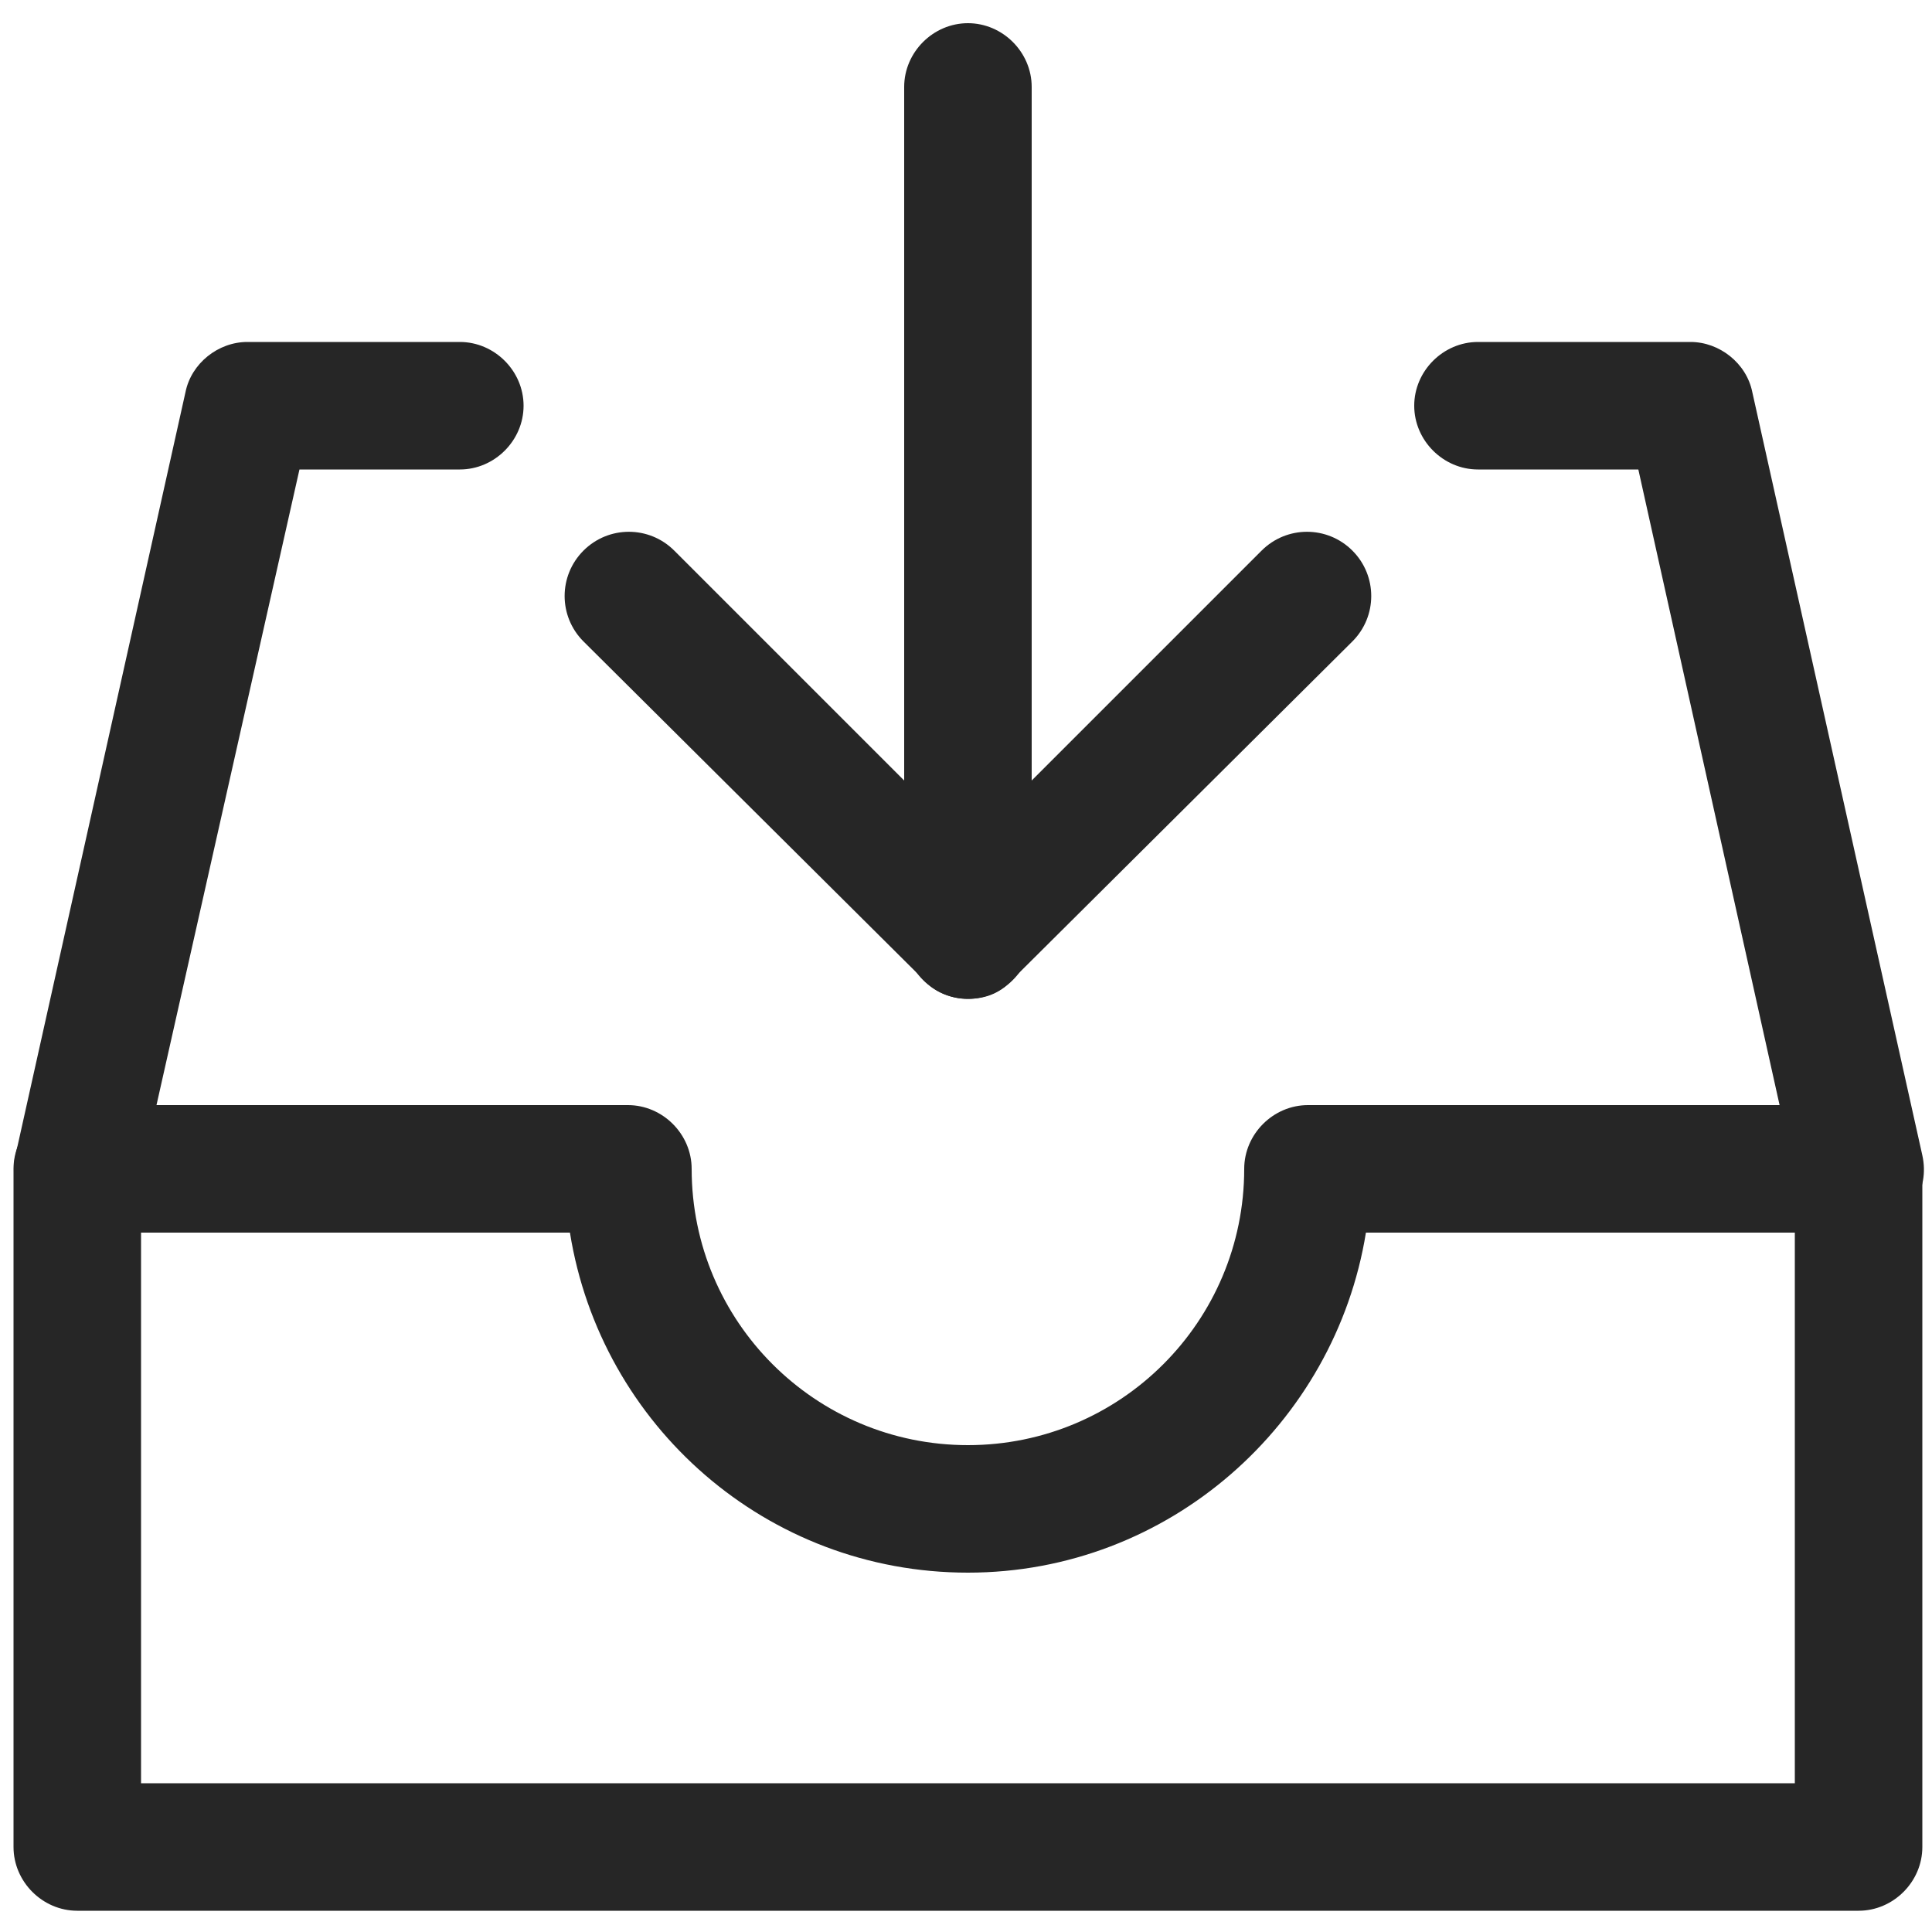 <?xml version="1.0" encoding="utf-8"?>
<!-- Generator: Adobe Illustrator 25.4.1, SVG Export Plug-In . SVG Version: 6.00 Build 0)  -->
<svg version="1.1" id="레이어_1" xmlns="http://www.w3.org/2000/svg" xmlns:xlink="http://www.w3.org/1999/xlink" x="0px"
	 y="0px" viewBox="0 0 100 100" fill="#262626" style="enable-background:new 0 0 100 100;" xml:space="preserve">
<g>
	<g>
		<g>
			<path class="st0" d="M96.2,98.9H4c-1.8,0-3.3-1.5-3.3-3.3V60.5c0-1.8,1.5-3.3,3.3-3.3h28.5c1.8,0,3.3,1.5,3.3,3.3
				c0,7.9,6.4,14.3,14.3,14.3s14.3-6.4,14.3-14.3c0-1.8,1.5-3.3,3.3-3.3h28.5c1.8,0,3.3,1.5,3.3,3.3v35.1
				C99.5,97.4,98,98.9,96.2,98.9z M7.3,92.3h85.6V63.8H70.7c-1.6,9.9-10.2,17.6-20.6,17.6c-10.4,0-19-7.6-20.6-17.6H7.3V92.3z"/>
		</g>
		<path class="st0" d="M4,63.8c-0.2,0-0.5,0-0.7-0.1c-1.8-0.4-2.9-2.2-2.5-3.9l8.8-39.5c0.3-1.5,1.7-2.6,3.2-2.6h11
			c1.8,0,3.3,1.5,3.3,3.3s-1.5,3.3-3.3,3.3h-8.3L7.2,61.2C6.9,62.7,5.5,63.8,4,63.8z"/>
		<path class="st0" d="M96.2,63.8c-1.5,0-2.9-1-3.2-2.6l-8.2-36.9h-8.3c-1.8,0-3.3-1.5-3.3-3.3s1.5-3.3,3.3-3.3h11
			c1.5,0,2.9,1.1,3.2,2.6l8.8,39.5c0.4,1.8-0.7,3.5-2.5,3.9C96.7,63.7,96.4,63.8,96.2,63.8z"/>
	</g>
	<g>
		<g>
			<path class="st0" d="M50.1,51.7c-1.8,0-3.3-1.5-3.3-3.3V4.5c0-1.8,1.5-3.3,3.3-3.3c1.8,0,3.3,1.5,3.3,3.3v43.9
				C53.4,50.2,51.9,51.7,50.1,51.7z"/>
		</g>
		<path class="st0" d="M50.1,51.7c-0.8,0-1.7-0.3-2.3-1L30.2,33.2c-1.3-1.3-1.3-3.4,0-4.7c1.3-1.3,3.4-1.3,4.7,0l15.2,15.2
			l15.2-15.2c1.3-1.3,3.4-1.3,4.7,0c1.3,1.3,1.3,3.4,0,4.7L52.4,50.7C51.8,51.4,51,51.7,50.1,51.7z"/>
	</g>
</g>
</svg>
